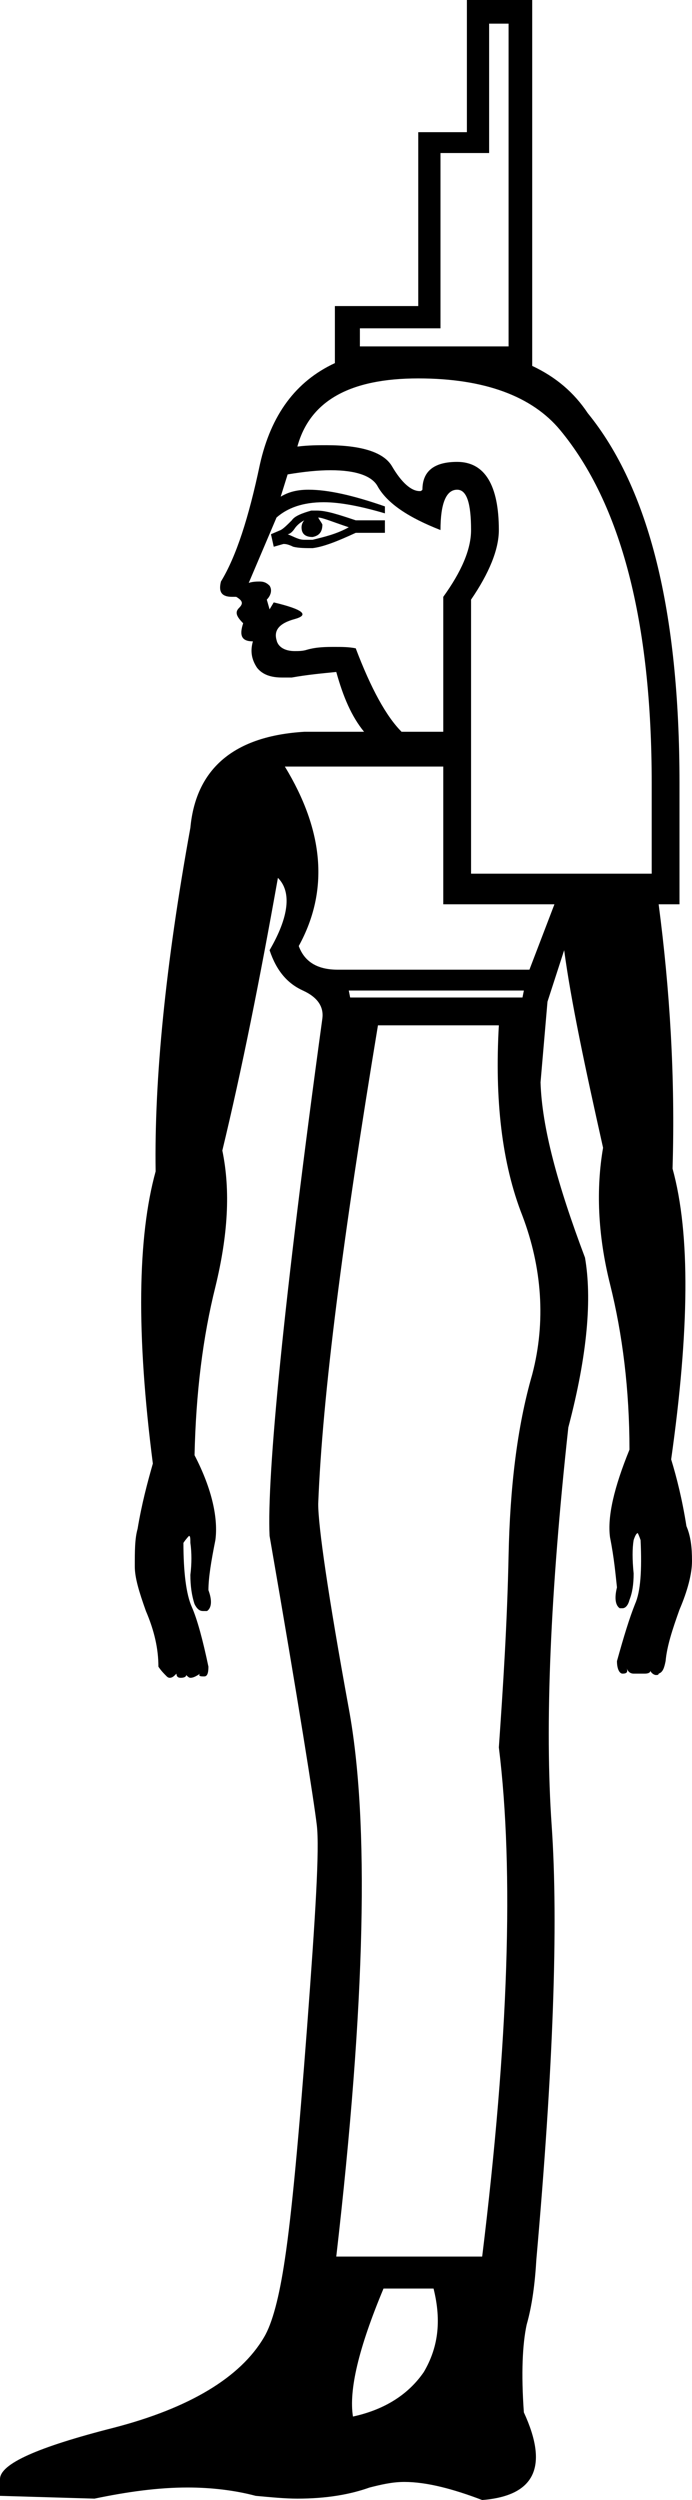 <?xml version='1.0' encoding ='UTF-8' standalone='yes'?>
<svg width='4.98' height='17.97' xmlns='http://www.w3.org/2000/svg' xmlns:xlink='http://www.w3.org/1999/xlink' >
<path style='fill:black; stroke:none' d=' M 3.66 0.17  L 3.66 2.49  L 3.12 2.49  C 3.1 2.49 3.08 2.49 3.06 2.49  C 3.05 2.49 3.03 2.49 3.01 2.49  L 2.59 2.49  L 2.59 2.36  L 3.17 2.36  L 3.17 1.1  L 3.52 1.1  L 3.52 0.17  Z  M 2.29 3.72  C 2.32 3.72 2.39 3.75 2.51 3.79  C 2.42 3.84 2.33 3.86 2.25 3.88  L 2.19 3.88  C 2.15 3.88 2.12 3.86 2.07 3.84  C 2.08 3.84 2.1 3.83 2.12 3.8  C 2.14 3.77 2.17 3.75 2.19 3.74  L 2.19 3.74  C 2.18 3.75 2.17 3.77 2.17 3.79  C 2.17 3.84 2.2 3.86 2.25 3.86  C 2.3 3.85 2.32 3.82 2.32 3.77  C 2.31 3.75 2.3 3.74 2.29 3.72  Z  M 2.28 3.67  C 2.26 3.67 2.25 3.67 2.24 3.67  C 2.17 3.69 2.12 3.71 2.1 3.74  C 2.07 3.77 2.04 3.8 2.02 3.81  L 1.95 3.84  L 1.97 3.93  L 2.04 3.91  C 2.05 3.91 2.07 3.91 2.11 3.93  C 2.15 3.94 2.2 3.94 2.25 3.94  C 2.33 3.93 2.43 3.89 2.56 3.83  L 2.77 3.83  L 2.77 3.74  L 2.56 3.74  C 2.44 3.7 2.35 3.67 2.28 3.67  Z  M 2.38 3.38  C 2.56 3.38 2.68 3.42 2.72 3.5  C 2.79 3.62 2.94 3.72 3.17 3.81  C 3.17 3.62 3.21 3.52 3.29 3.52  C 3.36 3.52 3.39 3.62 3.39 3.81  C 3.39 3.95 3.32 4.11 3.19 4.29  L 3.19 5.26  L 2.89 5.26  C 2.78 5.15 2.67 4.95 2.56 4.66  C 2.51 4.65 2.46 4.65 2.41 4.65  C 2.35 4.65 2.28 4.65 2.21 4.67  C 2.18 4.68 2.15 4.68 2.12 4.68  C 2.05 4.68 2 4.65 1.99 4.6  C 1.97 4.53 2.01 4.48 2.12 4.45  C 2.23 4.42 2.18 4.38 1.97 4.33  L 1.94 4.38  L 1.92 4.31  C 1.95 4.28 1.96 4.24 1.94 4.21  C 1.92 4.19 1.9 4.18 1.87 4.18  C 1.85 4.18 1.82 4.18 1.79 4.19  L 1.99 3.72  C 2.07 3.65 2.18 3.61 2.33 3.61  C 2.45 3.61 2.6 3.64 2.77 3.69  L 2.77 3.64  C 2.54 3.56 2.36 3.52 2.22 3.52  C 2.13 3.52 2.07 3.54 2.02 3.57  L 2.07 3.41  C 2.19 3.39 2.29 3.38 2.38 3.38  Z  M 3.01 2.72  C 3.49 2.72 3.83 2.85 4.03 3.09  C 4.47 3.62 4.69 4.47 4.69 5.63  L 4.69 6.28  L 3.39 6.28  L 3.39 4.31  C 3.52 4.12 3.59 3.95 3.59 3.81  C 3.59 3.49 3.49 3.32 3.29 3.32  C 3.12 3.32 3.04 3.39 3.04 3.52  C 3.03 3.53 3.03 3.53 3.02 3.53  C 2.96 3.53 2.89 3.47 2.82 3.35  C 2.76 3.25 2.6 3.2 2.35 3.2  C 2.29 3.2 2.22 3.2 2.14 3.21  C 2.23 2.88 2.52 2.72 3.01 2.72  Z  M 3.19 5.51  L 3.19 6.5  L 3.99 6.5  L 3.81 6.97  L 2.47 6.97  C 2.46 6.97 2.44 6.97 2.43 6.97  C 2.28 6.97 2.19 6.91 2.15 6.8  C 2.37 6.4 2.33 5.97 2.05 5.51  Z  M 3.77 7.12  L 3.76 7.17  L 2.52 7.17  L 2.51 7.12  Z  M 3.59 7.37  C 3.56 7.9 3.61 8.36 3.76 8.74  C 3.9 9.11 3.93 9.5 3.83 9.88  C 3.72 10.26 3.67 10.7 3.66 11.18  C 3.65 11.67 3.62 12.13 3.59 12.56  C 3.7 13.45 3.66 14.67 3.47 16.22  L 2.42 16.22  C 2.63 14.4 2.66 13.09 2.51 12.28  C 2.36 11.46 2.29 10.97 2.29 10.81  C 2.32 10.03 2.47 8.88 2.72 7.37  Z  M 3.12 16.45  C 3.18 16.69 3.15 16.88 3.05 17.05  C 2.94 17.21 2.77 17.32 2.54 17.37  C 2.51 17.18 2.58 16.88 2.76 16.45  Z  M 3.36 0  L 3.36 0.95  L 3.01 0.95  L 3.01 2.2  L 2.41 2.2  L 2.41 2.61  L 2.41 2.61  C 2.13 2.74 1.95 2.98 1.87 3.34  C 1.79 3.72 1.7 4 1.59 4.18  C 1.57 4.26 1.6 4.29 1.67 4.29  C 1.68 4.29 1.69 4.29 1.7 4.29  C 1.75 4.32 1.75 4.34 1.72 4.37  C 1.69 4.4 1.7 4.43 1.75 4.48  C 1.72 4.57 1.74 4.61 1.82 4.61  C 1.8 4.68 1.81 4.74 1.85 4.8  C 1.89 4.85 1.95 4.87 2.03 4.87  C 2.05 4.87 2.07 4.87 2.1 4.87  C 2.21 4.85 2.32 4.84 2.42 4.83  C 2.47 5.01 2.53 5.15 2.62 5.26  L 2.19 5.26  C 1.69 5.29 1.41 5.52 1.37 5.95  C 1.19 6.94 1.11 7.76 1.12 8.42  C 0.99 8.89 0.98 9.59 1.1 10.52  C 1.06 10.66 1.02 10.81 0.99 10.99  C 0.97 11.06 0.97 11.15 0.97 11.26  C 0.97 11.34 1 11.44 1.05 11.58  C 1.11 11.72 1.14 11.85 1.14 11.98  C 1.16 12.01 1.18 12.03 1.2 12.05  C 1.21 12.06 1.22 12.06 1.22 12.06  C 1.24 12.06 1.25 12.05 1.27 12.03  C 1.27 12.05 1.28 12.06 1.3 12.06  C 1.33 12.06 1.34 12.05 1.34 12.04  C 1.35 12.05 1.36 12.06 1.37 12.06  C 1.39 12.06 1.41 12.05 1.44 12.03  L 1.44 12.03  C 1.43 12.04 1.43 12.05 1.46 12.05  C 1.46 12.05 1.47 12.05 1.47 12.05  C 1.49 12.05 1.5 12.03 1.5 11.98  C 1.46 11.79 1.42 11.64 1.38 11.55  C 1.34 11.46 1.32 11.3 1.32 11.09  C 1.34 11.06 1.36 11.04 1.36 11.04  C 1.37 11.04 1.37 11.06 1.37 11.09  C 1.38 11.16 1.38 11.24 1.37 11.32  C 1.37 11.4 1.38 11.47 1.4 11.53  C 1.42 11.57 1.44 11.58 1.46 11.58  C 1.47 11.58 1.48 11.58 1.49 11.58  C 1.52 11.56 1.53 11.51 1.5 11.43  C 1.5 11.34 1.52 11.22 1.55 11.07  C 1.57 10.92 1.53 10.71 1.4 10.46  C 1.41 10.01 1.46 9.61 1.55 9.25  C 1.64 8.88 1.66 8.56 1.6 8.27  C 1.74 7.69 1.87 7.04 2 6.31  L 2 6.31  C 2.1 6.41 2.08 6.59 1.94 6.83  C 1.99 6.98 2.07 7.07 2.18 7.12  C 2.29 7.17 2.33 7.24 2.32 7.32  C 2.04 9.36 1.92 10.61 1.94 11.04  C 2.15 12.25 2.26 12.95 2.28 13.12  C 2.3 13.29 2.27 13.77 2.21 14.57  C 2.15 15.36 2.1 15.91 2.05 16.24  C 2.01 16.51 1.96 16.7 1.9 16.8  C 1.73 17.09 1.36 17.31 0.82 17.45  C 0.27 17.59 0 17.71 0 17.82  L 0 17.94  L 0.68 17.96  C 0.92 17.91 1.14 17.88 1.35 17.88  C 1.52 17.88 1.69 17.9 1.84 17.94  C 1.95 17.95 2.05 17.96 2.14 17.96  C 2.35 17.96 2.52 17.93 2.66 17.88  C 2.74 17.86 2.82 17.84 2.91 17.84  C 3.07 17.84 3.26 17.89 3.47 17.97  C 3.85 17.94 3.95 17.73 3.77 17.34  C 3.75 17.06 3.76 16.85 3.79 16.71  C 3.83 16.57 3.85 16.41 3.86 16.24  C 3.98 14.88 4.02 13.84 3.97 13.12  C 3.92 12.4 3.96 11.45 4.09 10.26  C 4.23 9.73 4.26 9.33 4.21 9.04  C 4.01 8.51 3.9 8.1 3.89 7.78  L 3.94 7.2  L 4.06 6.83  C 4.11 7.2 4.21 7.67 4.34 8.25  C 4.29 8.54 4.3 8.87 4.39 9.23  C 4.48 9.59 4.53 9.99 4.53 10.42  C 4.42 10.69 4.37 10.9 4.39 11.05  C 4.42 11.2 4.43 11.32 4.44 11.41  C 4.42 11.49 4.43 11.54 4.46 11.56  C 4.47 11.56 4.47 11.56 4.48 11.56  C 4.5 11.56 4.52 11.54 4.53 11.5  C 4.55 11.45 4.56 11.39 4.56 11.31  C 4.55 11.21 4.55 11.13 4.56 11.07  C 4.57 11.04 4.58 11.02 4.59 11.02  C 4.59 11.02 4.6 11.04 4.61 11.07  C 4.62 11.29 4.61 11.44 4.57 11.53  C 4.53 11.63 4.49 11.76 4.44 11.94  C 4.44 12 4.46 12.03 4.48 12.03  C 4.51 12.03 4.52 12.02 4.51 11.99  L 4.51 11.99  C 4.52 12.02 4.54 12.03 4.56 12.03  L 4.64 12.03  C 4.67 12.03 4.68 12.02 4.68 12.01  C 4.69 12.03 4.71 12.04 4.72 12.04  C 4.73 12.04 4.74 12.04 4.74 12.03  C 4.77 12.02 4.78 11.99 4.79 11.94  C 4.8 11.83 4.84 11.71 4.89 11.57  C 4.95 11.43 4.98 11.31 4.98 11.22  C 4.98 11.12 4.97 11.04 4.94 10.97  C 4.91 10.78 4.87 10.62 4.83 10.49  C 4.96 9.57 4.97 8.87 4.84 8.4  C 4.86 7.74 4.82 7.11 4.74 6.5  L 4.89 6.5  L 4.89 5.63  C 4.89 4.39 4.67 3.51 4.23 2.97  C 4.13 2.82 4 2.71 3.83 2.63  L 3.83 2.63  L 3.83 0  Z '/></svg>
